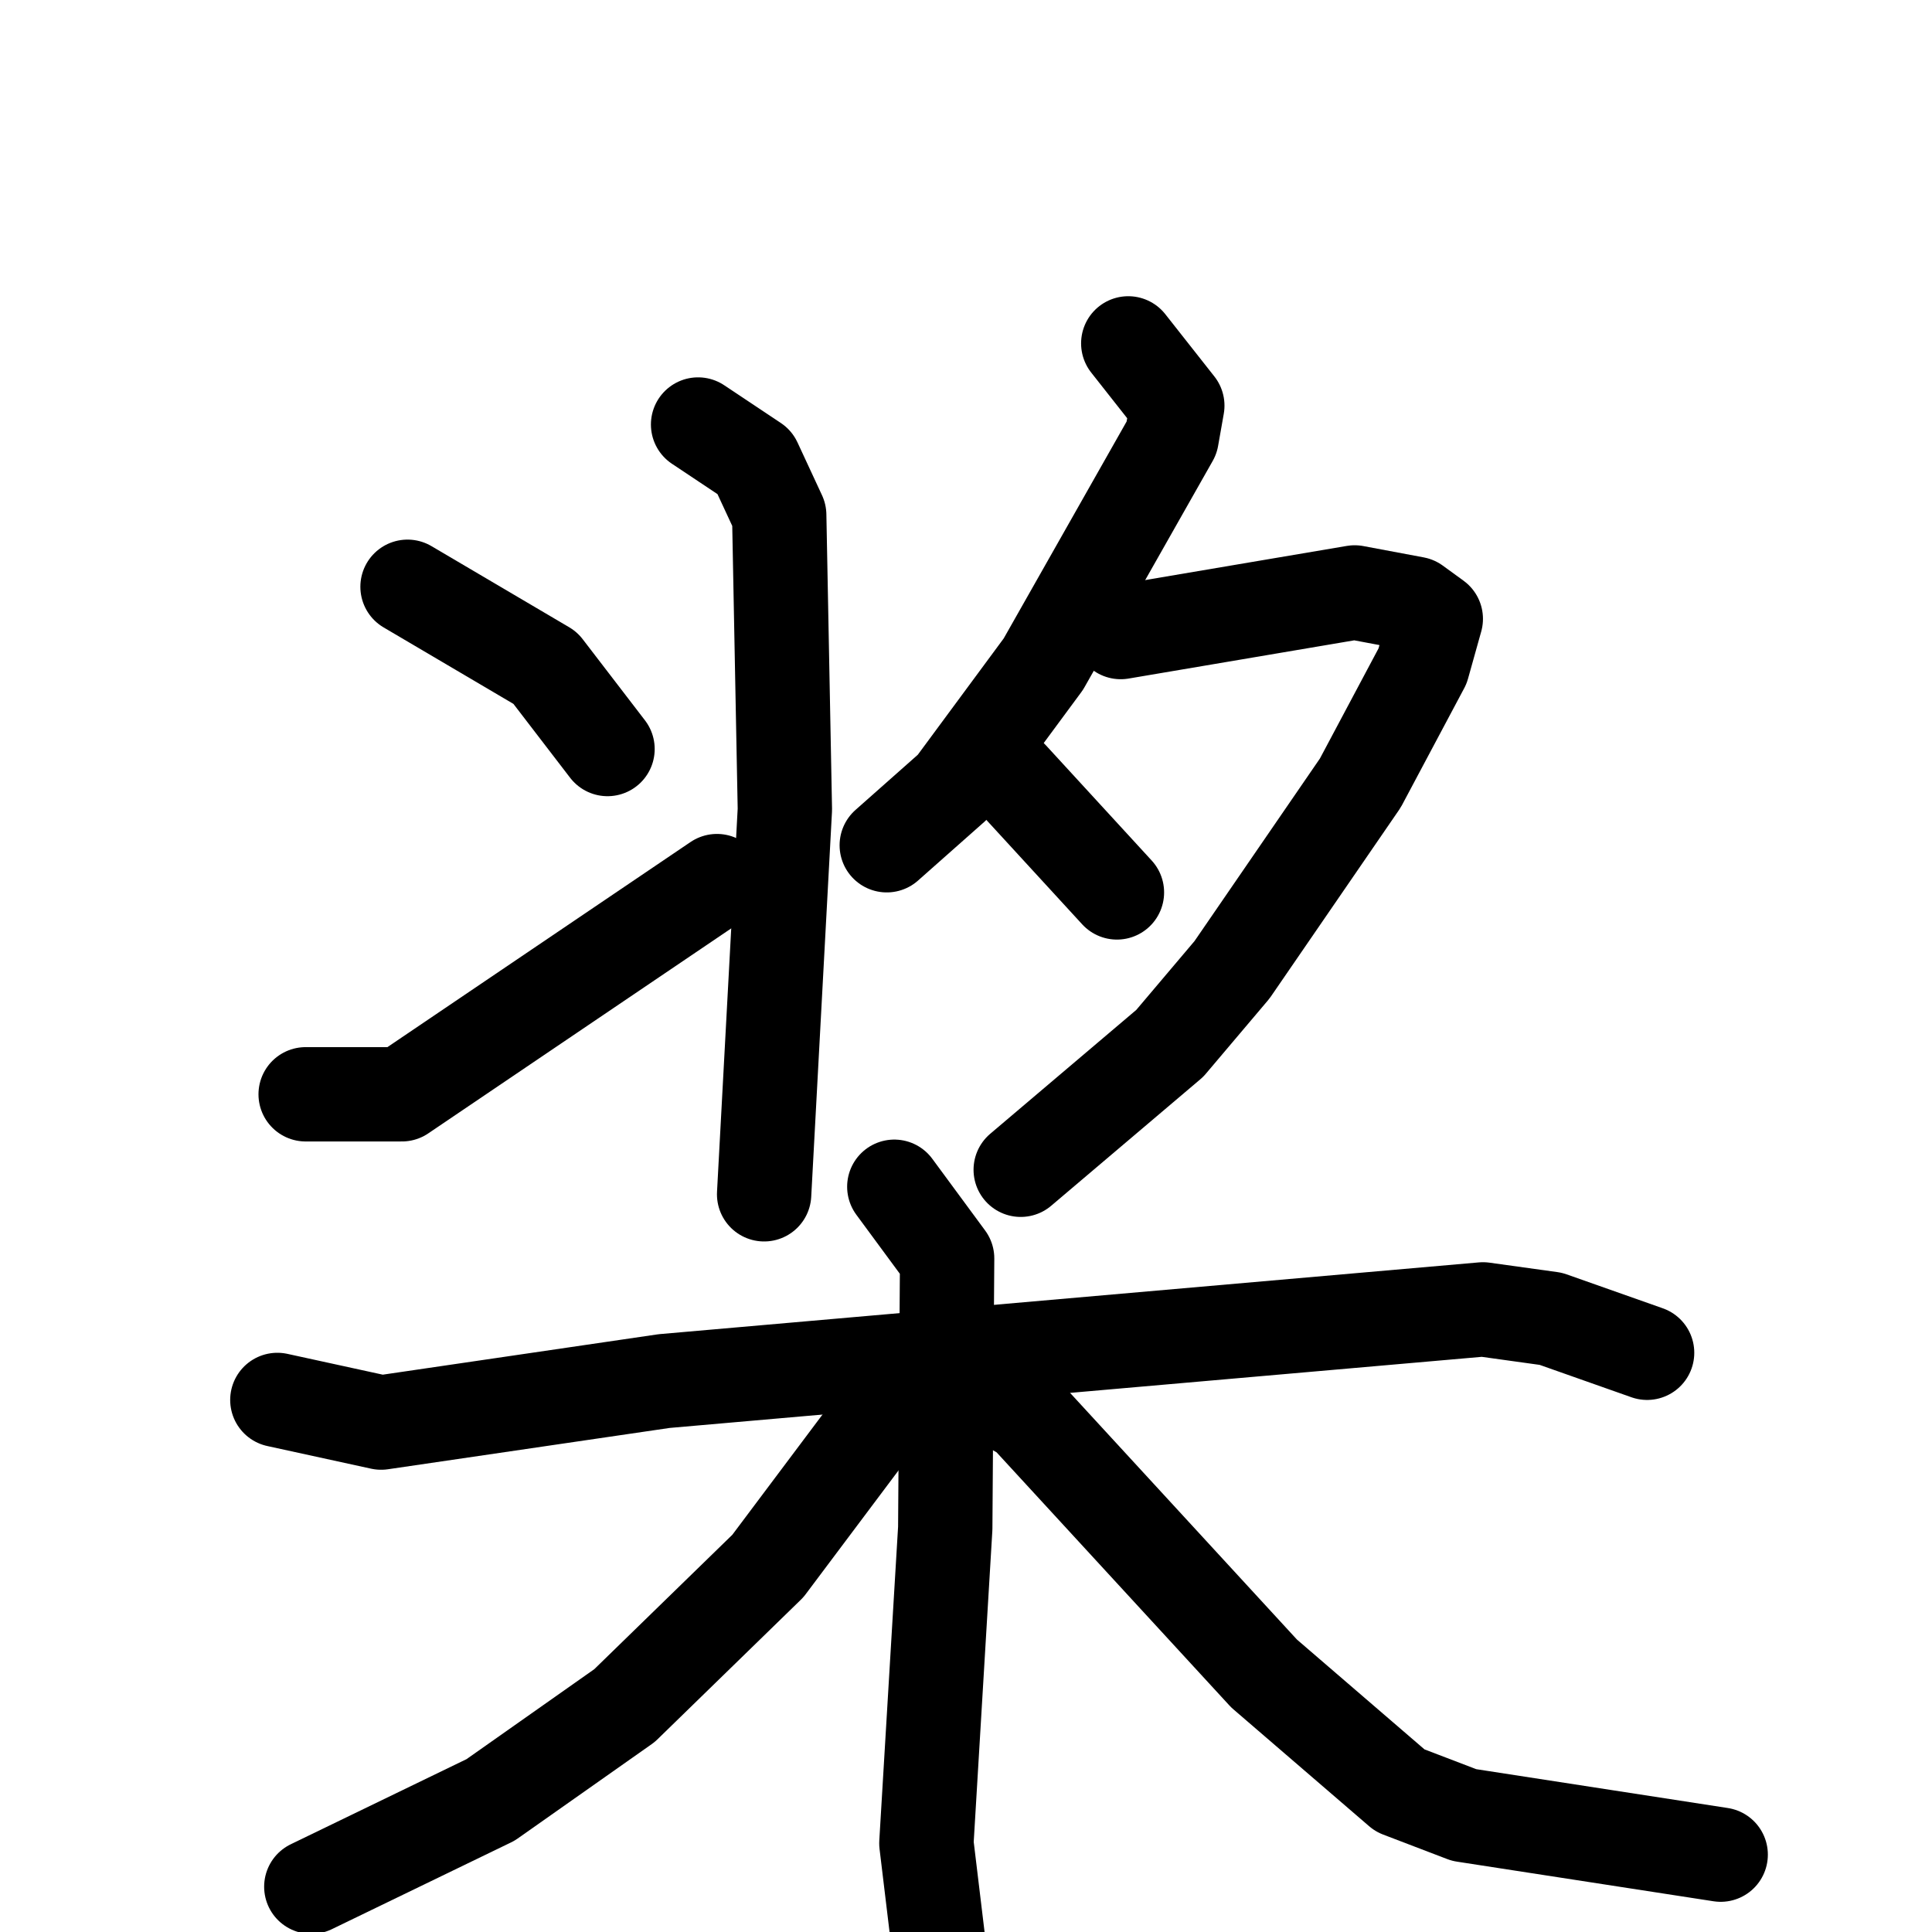<svg xmlns="http://www.w3.org/2000/svg" viewBox="0 0 1024 1024">
  <g style="fill:none;stroke:#000000;stroke-width:50;stroke-linecap:round;stroke-linejoin:round;" transform="scale(1, 1) translate(0, 0)">
    <path d="M 216.0,311.0 L 289.0,354.0 L 322.0,397.0"/>
    <path d="M 162.0,580.0 L 213.0,580.0 L 380.0,467.0"/>
    <path d="M 370.0,225.0 L 400.0,245.0 L 413.0,273.0 L 416.0,429.0 L 405.0,633.0"/>
    <path d="M 598.0,182.0 L 624.0,215.0 L 621.0,232.0 L 553.0,352.0 L 505.0,417.0 L 470.0,448.0"/>
    <path d="M 594.0,335.0 L 718.0,314.0 L 750.0,320.0 L 761.0,328.0 L 754.0,353.0 L 721.0,415.0 L 653.0,514.0 L 620.0,553.0 L 541.0,620.0"/>
    <path d="M 536.0,412.0 L 592.0,473.0"/>
    <path d="M 147.0,742.0 L 202.0,754.0 L 352.0,732.0 L 786.0,694.0 L 822.0,699.0 L 873.0,717.0"/>
    <path d="M 474.0,629.0 L 502.0,667.0 L 501.0,810.0 L 491.0,977.0 L 501.0,1060.0"/>
    <path d="M 470.0,746.0 L 407.0,830.0 L 331.0,904.0 L 260.0,954.0 L 165.0,1000.0"/>
    <path d="M 530.0,742.0 L 544.0,750.0 L 670.0,887.0 L 742.0,949.0 L 776.0,962.0 L 912.0,983.0"/>
  </g>
</svg>
